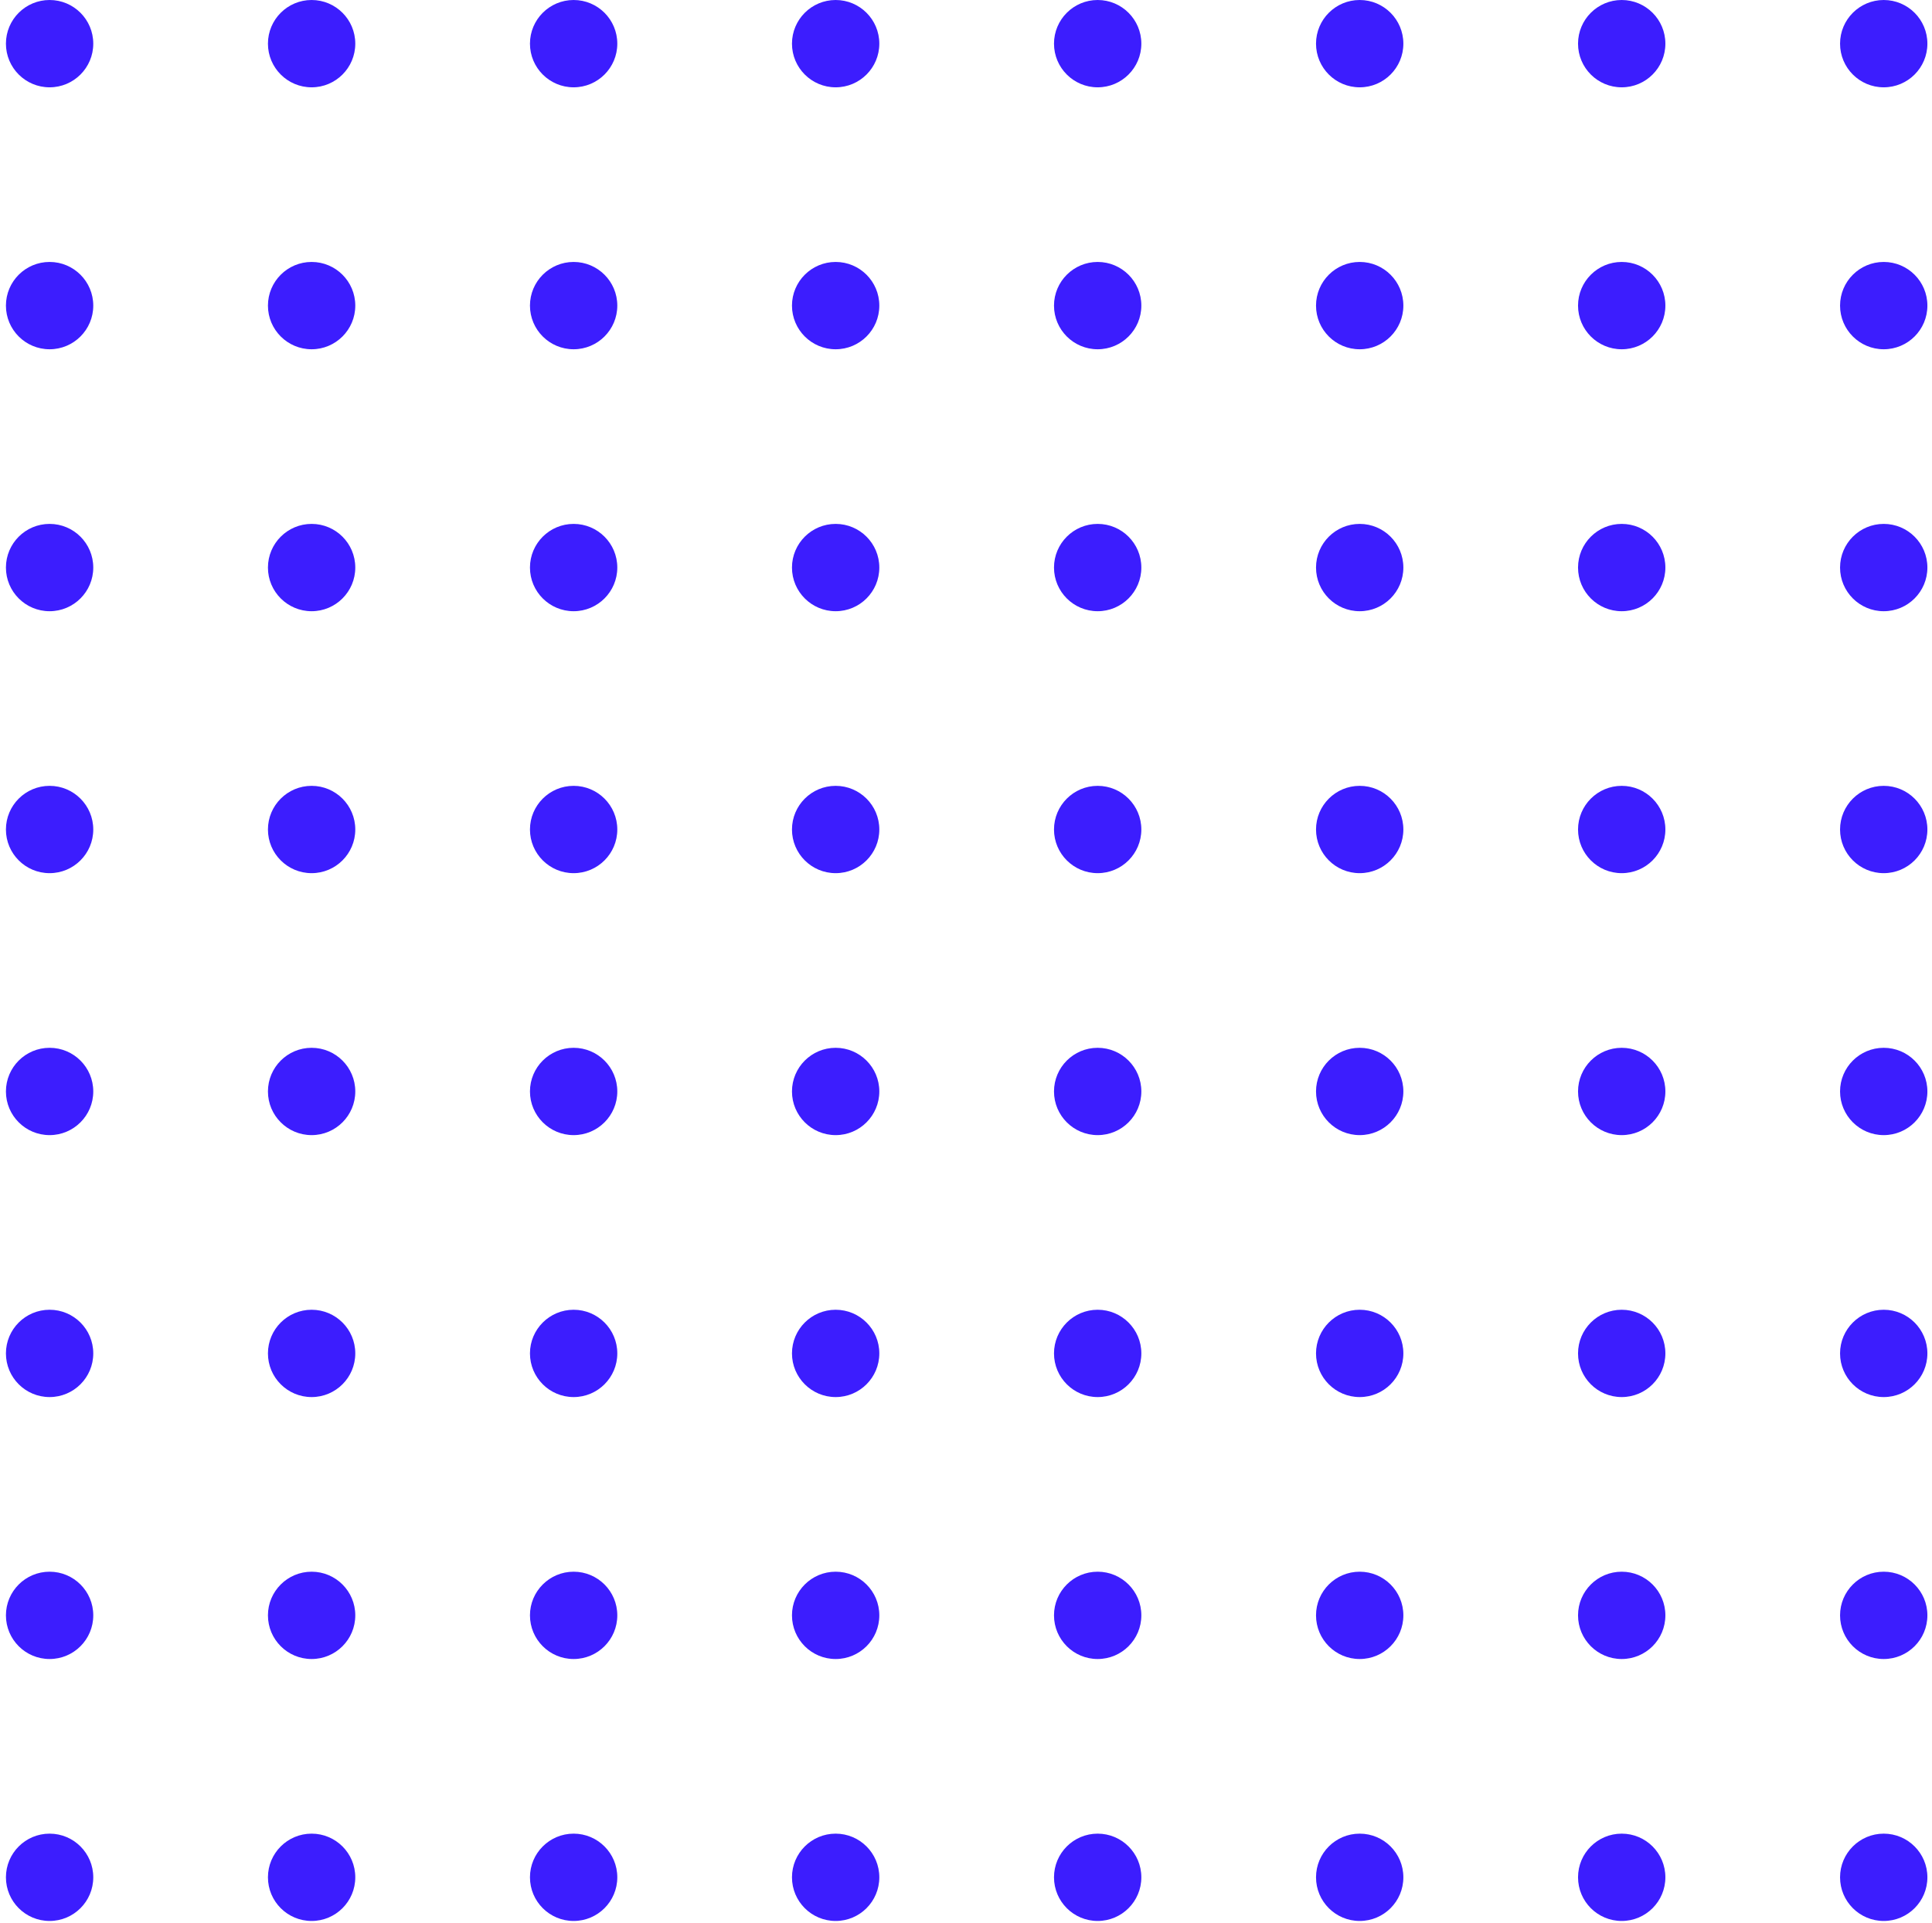 <svg width="218" height="217" viewBox="0 0 218 217" fill="none" xmlns="http://www.w3.org/2000/svg">
<path d="M0.669 4.928C0.669 2.206 2.875 0 5.596 0C8.318 0 10.524 2.206 10.524 4.928C10.524 7.649 8.318 9.855 5.596 9.855C2.875 9.855 0.669 7.649 0.669 4.928Z" fill="#3C1DFE"/>
<path d="M30.234 4.928C30.234 2.206 32.44 0 35.162 0C37.883 0 40.089 2.206 40.089 4.928C40.089 7.649 37.883 9.855 35.162 9.855C32.44 9.855 30.234 7.649 30.234 4.928Z" fill="#3C1DFE"/>
<path d="M59.799 4.928C59.799 2.206 62.005 0 64.727 0C67.448 0 69.654 2.206 69.654 4.928C69.654 7.649 67.448 9.855 64.727 9.855C62.005 9.855 59.799 7.649 59.799 4.928Z" fill="#3C1DFE"/>
<path d="M89.364 4.928C89.364 2.206 91.57 0 94.292 0C97.013 0 99.219 2.206 99.219 4.928C99.219 7.649 97.013 9.855 94.292 9.855C91.57 9.855 89.364 7.649 89.364 4.928Z" fill="#3C1DFE"/>
<path d="M118.93 4.928C118.93 2.206 121.136 0 123.857 0C126.578 0 128.785 2.206 128.785 4.928C128.785 7.649 126.578 9.855 123.857 9.855C121.136 9.855 118.93 7.649 118.93 4.928Z" fill="#3C1DFE"/>
<path d="M148.495 4.928C148.495 2.206 150.701 0 153.422 0C156.144 0 158.35 2.206 158.35 4.928C158.35 7.649 156.144 9.855 153.422 9.855C150.701 9.855 148.495 7.649 148.495 4.928Z" fill="#3C1DFE"/>
<path d="M178.06 4.928C178.06 2.206 180.266 0 182.987 0C185.709 0 187.915 2.206 187.915 4.928C187.915 7.649 185.709 9.855 182.987 9.855C180.266 9.855 178.06 7.649 178.06 4.928Z" fill="#3C1DFE"/>
<path d="M207.625 4.928C207.625 2.206 209.831 0 212.552 0C215.274 0 217.48 2.206 217.48 4.928C217.48 7.649 215.274 9.855 212.552 9.855C209.831 9.855 207.625 7.649 207.625 4.928Z" fill="#3C1DFE"/>
<path d="M0.669 34.493C0.669 31.771 2.875 29.565 5.596 29.565C8.318 29.565 10.524 31.771 10.524 34.493C10.524 37.214 8.318 39.42 5.596 39.42C2.875 39.42 0.669 37.214 0.669 34.493Z" fill="#3C1DFE"/>
<path d="M30.234 34.493C30.234 31.771 32.44 29.565 35.162 29.565C37.883 29.565 40.089 31.771 40.089 34.493C40.089 37.214 37.883 39.42 35.162 39.42C32.44 39.42 30.234 37.214 30.234 34.493Z" fill="#3C1DFE"/>
<path d="M59.799 34.493C59.799 31.771 62.005 29.565 64.727 29.565C67.448 29.565 69.654 31.771 69.654 34.493C69.654 37.214 67.448 39.42 64.727 39.42C62.005 39.42 59.799 37.214 59.799 34.493Z" fill="#3C1DFE"/>
<path d="M89.364 34.493C89.364 31.771 91.57 29.565 94.292 29.565C97.013 29.565 99.219 31.771 99.219 34.493C99.219 37.214 97.013 39.42 94.292 39.42C91.57 39.42 89.364 37.214 89.364 34.493Z" fill="#3C1DFE"/>
<path d="M118.93 34.493C118.93 31.771 121.136 29.565 123.857 29.565C126.578 29.565 128.785 31.771 128.785 34.493C128.785 37.214 126.578 39.42 123.857 39.42C121.136 39.42 118.93 37.214 118.93 34.493Z" fill="#3C1DFE"/>
<path d="M148.495 34.493C148.495 31.771 150.701 29.565 153.422 29.565C156.144 29.565 158.35 31.771 158.35 34.493C158.35 37.214 156.144 39.42 153.422 39.42C150.701 39.42 148.495 37.214 148.495 34.493Z" fill="#3C1DFE"/>
<path d="M178.06 34.493C178.06 31.771 180.266 29.565 182.987 29.565C185.709 29.565 187.915 31.771 187.915 34.493C187.915 37.214 185.709 39.42 182.987 39.42C180.266 39.42 178.06 37.214 178.06 34.493Z" fill="#3C1DFE"/>
<path d="M207.625 34.493C207.625 31.771 209.831 29.565 212.552 29.565C215.274 29.565 217.48 31.771 217.48 34.493C217.48 37.214 215.274 39.42 212.552 39.42C209.831 39.42 207.625 37.214 207.625 34.493Z" fill="#3C1DFE"/>
<path d="M0.669 64.058C0.669 61.336 2.875 59.13 5.596 59.13C8.318 59.13 10.524 61.336 10.524 64.058C10.524 66.779 8.318 68.985 5.596 68.985C2.875 68.985 0.669 66.779 0.669 64.058Z" fill="#3C1DFE"/>
<path d="M30.234 64.058C30.234 61.336 32.44 59.13 35.162 59.13C37.883 59.13 40.089 61.336 40.089 64.058C40.089 66.779 37.883 68.985 35.162 68.985C32.44 68.985 30.234 66.779 30.234 64.058Z" fill="#3C1DFE"/>
<path d="M59.799 64.058C59.799 61.336 62.005 59.13 64.727 59.13C67.448 59.13 69.654 61.336 69.654 64.058C69.654 66.779 67.448 68.985 64.727 68.985C62.005 68.985 59.799 66.779 59.799 64.058Z" fill="#3C1DFE"/>
<path d="M89.364 64.058C89.364 61.336 91.57 59.13 94.292 59.13C97.013 59.13 99.219 61.336 99.219 64.058C99.219 66.779 97.013 68.985 94.292 68.985C91.57 68.985 89.364 66.779 89.364 64.058Z" fill="#3C1DFE"/>
<path d="M118.93 64.058C118.93 61.336 121.136 59.13 123.857 59.13C126.578 59.13 128.785 61.336 128.785 64.058C128.785 66.779 126.578 68.985 123.857 68.985C121.136 68.985 118.93 66.779 118.93 64.058Z" fill="#3C1DFE"/>
<path d="M148.495 64.058C148.495 61.336 150.701 59.13 153.422 59.13C156.144 59.13 158.35 61.336 158.35 64.058C158.35 66.779 156.144 68.985 153.422 68.985C150.701 68.985 148.495 66.779 148.495 64.058Z" fill="#3C1DFE"/>
<path d="M178.06 64.058C178.06 61.336 180.266 59.13 182.987 59.13C185.709 59.13 187.915 61.336 187.915 64.058C187.915 66.779 185.709 68.985 182.987 68.985C180.266 68.985 178.06 66.779 178.06 64.058Z" fill="#3C1DFE"/>
<path d="M207.625 64.058C207.625 61.336 209.831 59.13 212.552 59.13C215.274 59.13 217.48 61.336 217.48 64.058C217.48 66.779 215.274 68.985 212.552 68.985C209.831 68.985 207.625 66.779 207.625 64.058Z" fill="#3C1DFE"/>
<path d="M0.669 93.623C0.669 90.902 2.875 88.695 5.596 88.695C8.318 88.695 10.524 90.902 10.524 93.623C10.524 96.344 8.318 98.55 5.596 98.55C2.875 98.55 0.669 96.344 0.669 93.623Z" fill="#3C1DFE"/>
<path d="M30.234 93.623C30.234 90.902 32.44 88.695 35.162 88.695C37.883 88.695 40.089 90.902 40.089 93.623C40.089 96.344 37.883 98.55 35.162 98.55C32.44 98.55 30.234 96.344 30.234 93.623Z" fill="#3C1DFE"/>
<path d="M59.799 93.623C59.799 90.902 62.005 88.695 64.727 88.695C67.448 88.695 69.654 90.902 69.654 93.623C69.654 96.344 67.448 98.55 64.727 98.55C62.005 98.55 59.799 96.344 59.799 93.623Z" fill="#3C1DFE"/>
<path d="M89.364 93.623C89.364 90.902 91.57 88.695 94.292 88.695C97.013 88.695 99.219 90.902 99.219 93.623C99.219 96.344 97.013 98.55 94.292 98.55C91.57 98.55 89.364 96.344 89.364 93.623Z" fill="#3C1DFE"/>
<path d="M118.93 93.623C118.93 90.902 121.136 88.695 123.857 88.695C126.578 88.695 128.785 90.902 128.785 93.623C128.785 96.344 126.578 98.55 123.857 98.55C121.136 98.55 118.93 96.344 118.93 93.623Z" fill="#3C1DFE"/>
<path d="M148.495 93.623C148.495 90.902 150.701 88.695 153.422 88.695C156.144 88.695 158.35 90.902 158.35 93.623C158.35 96.344 156.144 98.55 153.422 98.55C150.701 98.55 148.495 96.344 148.495 93.623Z" fill="#3C1DFE"/>
<path d="M178.06 93.623C178.06 90.902 180.266 88.695 182.987 88.695C185.709 88.695 187.915 90.902 187.915 93.623C187.915 96.344 185.709 98.55 182.987 98.55C180.266 98.55 178.06 96.344 178.06 93.623Z" fill="#3C1DFE"/>
<path d="M207.625 93.623C207.625 90.902 209.831 88.695 212.552 88.695C215.274 88.695 217.48 90.902 217.48 93.623C217.48 96.344 215.274 98.55 212.552 98.55C209.831 98.55 207.625 96.344 207.625 93.623Z" fill="#3C1DFE"/>
<path d="M0.669 123.188C0.669 120.467 2.875 118.261 5.596 118.261C8.318 118.261 10.524 120.467 10.524 123.188C10.524 125.909 8.318 128.116 5.596 128.116C2.875 128.116 0.669 125.909 0.669 123.188Z" fill="#3C1DFE"/>
<path d="M30.234 123.188C30.234 120.467 32.44 118.261 35.162 118.261C37.883 118.261 40.089 120.467 40.089 123.188C40.089 125.909 37.883 128.116 35.162 128.116C32.44 128.116 30.234 125.909 30.234 123.188Z" fill="#3C1DFE"/>
<path d="M59.799 123.188C59.799 120.467 62.005 118.261 64.727 118.261C67.448 118.261 69.654 120.467 69.654 123.188C69.654 125.909 67.448 128.116 64.727 128.116C62.005 128.116 59.799 125.909 59.799 123.188Z" fill="#3C1DFE"/>
<path d="M89.364 123.188C89.364 120.467 91.57 118.261 94.292 118.261C97.013 118.261 99.219 120.467 99.219 123.188C99.219 125.909 97.013 128.116 94.292 128.116C91.57 128.116 89.364 125.909 89.364 123.188Z" fill="#3C1DFE"/>
<path d="M118.93 123.188C118.93 120.467 121.136 118.261 123.857 118.261C126.578 118.261 128.785 120.467 128.785 123.188C128.785 125.909 126.578 128.116 123.857 128.116C121.136 128.116 118.93 125.909 118.93 123.188Z" fill="#3C1DFE"/>
<path d="M148.495 123.188C148.495 120.467 150.701 118.261 153.422 118.261C156.144 118.261 158.35 120.467 158.35 123.188C158.35 125.909 156.144 128.116 153.422 128.116C150.701 128.116 148.495 125.909 148.495 123.188Z" fill="#3C1DFE"/>
<path d="M178.06 123.188C178.06 120.467 180.266 118.261 182.987 118.261C185.709 118.261 187.915 120.467 187.915 123.188C187.915 125.909 185.709 128.116 182.987 128.116C180.266 128.116 178.06 125.909 178.06 123.188Z" fill="#3C1DFE"/>
<path d="M207.625 123.188C207.625 120.467 209.831 118.261 212.552 118.261C215.274 118.261 217.48 120.467 217.48 123.188C217.48 125.909 215.274 128.116 212.552 128.116C209.831 128.116 207.625 125.909 207.625 123.188Z" fill="#3C1DFE"/>
<path d="M0.669 152.753C0.669 150.032 2.875 147.826 5.596 147.826C8.318 147.826 10.524 150.032 10.524 152.753C10.524 155.475 8.318 157.681 5.596 157.681C2.875 157.681 0.669 155.475 0.669 152.753Z" fill="#3C1DFE"/>
<path d="M30.234 152.753C30.234 150.032 32.44 147.826 35.162 147.826C37.883 147.826 40.089 150.032 40.089 152.753C40.089 155.475 37.883 157.681 35.162 157.681C32.44 157.681 30.234 155.475 30.234 152.753Z" fill="#3C1DFE"/>
<path d="M59.799 152.753C59.799 150.032 62.005 147.826 64.727 147.826C67.448 147.826 69.654 150.032 69.654 152.753C69.654 155.475 67.448 157.681 64.727 157.681C62.005 157.681 59.799 155.475 59.799 152.753Z" fill="#3C1DFE"/>
<path d="M89.364 152.753C89.364 150.032 91.57 147.826 94.292 147.826C97.013 147.826 99.219 150.032 99.219 152.753C99.219 155.475 97.013 157.681 94.292 157.681C91.57 157.681 89.364 155.475 89.364 152.753Z" fill="#3C1DFE"/>
<path d="M118.93 152.753C118.93 150.032 121.136 147.826 123.857 147.826C126.578 147.826 128.785 150.032 128.785 152.753C128.785 155.475 126.578 157.681 123.857 157.681C121.136 157.681 118.93 155.475 118.93 152.753Z" fill="#3C1DFE"/>
<path d="M148.495 152.753C148.495 150.032 150.701 147.826 153.422 147.826C156.144 147.826 158.35 150.032 158.35 152.753C158.35 155.475 156.144 157.681 153.422 157.681C150.701 157.681 148.495 155.475 148.495 152.753Z" fill="#3C1DFE"/>
<path d="M178.06 152.753C178.06 150.032 180.266 147.826 182.987 147.826C185.709 147.826 187.915 150.032 187.915 152.753C187.915 155.475 185.709 157.681 182.987 157.681C180.266 157.681 178.06 155.475 178.06 152.753Z" fill="#3C1DFE"/>
<path d="M207.625 152.753C207.625 150.032 209.831 147.826 212.552 147.826C215.274 147.826 217.48 150.032 217.48 152.753C217.48 155.475 215.274 157.681 212.552 157.681C209.831 157.681 207.625 155.475 207.625 152.753Z" fill="#3C1DFE"/>
<path d="M0.669 182.318C0.669 179.597 2.875 177.391 5.596 177.391C8.318 177.391 10.524 179.597 10.524 182.318C10.524 185.04 8.318 187.246 5.596 187.246C2.875 187.246 0.669 185.04 0.669 182.318Z" fill="#3C1DFE"/>
<path d="M30.234 182.318C30.234 179.597 32.44 177.391 35.162 177.391C37.883 177.391 40.089 179.597 40.089 182.318C40.089 185.04 37.883 187.246 35.162 187.246C32.44 187.246 30.234 185.04 30.234 182.318Z" fill="#3C1DFE"/>
<path d="M59.799 182.318C59.799 179.597 62.005 177.391 64.727 177.391C67.448 177.391 69.654 179.597 69.654 182.318C69.654 185.04 67.448 187.246 64.727 187.246C62.005 187.246 59.799 185.04 59.799 182.318Z" fill="#3C1DFE"/>
<path d="M89.364 182.318C89.364 179.597 91.57 177.391 94.292 177.391C97.013 177.391 99.219 179.597 99.219 182.318C99.219 185.04 97.013 187.246 94.292 187.246C91.57 187.246 89.364 185.04 89.364 182.318Z" fill="#3C1DFE"/>
<path d="M118.93 182.318C118.93 179.597 121.136 177.391 123.857 177.391C126.578 177.391 128.785 179.597 128.785 182.318C128.785 185.04 126.578 187.246 123.857 187.246C121.136 187.246 118.93 185.04 118.93 182.318Z" fill="#3C1DFE"/>
<path d="M148.495 182.318C148.495 179.597 150.701 177.391 153.422 177.391C156.144 177.391 158.35 179.597 158.35 182.318C158.35 185.04 156.144 187.246 153.422 187.246C150.701 187.246 148.495 185.04 148.495 182.318Z" fill="#3C1DFE"/>
<path d="M178.06 182.318C178.06 179.597 180.266 177.391 182.987 177.391C185.709 177.391 187.915 179.597 187.915 182.318C187.915 185.04 185.709 187.246 182.987 187.246C180.266 187.246 178.06 185.04 178.06 182.318Z" fill="#3C1DFE"/>
<path d="M207.625 182.318C207.625 179.597 209.831 177.391 212.552 177.391C215.274 177.391 217.48 179.597 217.48 182.318C217.48 185.04 215.274 187.246 212.552 187.246C209.831 187.246 207.625 185.04 207.625 182.318Z" fill="#3C1DFE"/>
<path d="M0.669 211.884C0.669 209.162 2.875 206.956 5.596 206.956C8.318 206.956 10.524 209.162 10.524 211.884C10.524 214.605 8.318 216.811 5.596 216.811C2.875 216.811 0.669 214.605 0.669 211.884Z" fill="#3C1DFE"/>
<path d="M30.234 211.884C30.234 209.162 32.44 206.956 35.162 206.956C37.883 206.956 40.089 209.162 40.089 211.884C40.089 214.605 37.883 216.811 35.162 216.811C32.44 216.811 30.234 214.605 30.234 211.884Z" fill="#3C1DFE"/>
<path d="M59.799 211.884C59.799 209.162 62.005 206.956 64.727 206.956C67.448 206.956 69.654 209.162 69.654 211.884C69.654 214.605 67.448 216.811 64.727 216.811C62.005 216.811 59.799 214.605 59.799 211.884Z" fill="#3C1DFE"/>
<path d="M89.364 211.884C89.364 209.162 91.57 206.956 94.292 206.956C97.013 206.956 99.219 209.162 99.219 211.884C99.219 214.605 97.013 216.811 94.292 216.811C91.57 216.811 89.364 214.605 89.364 211.884Z" fill="#3C1DFE"/>
<path d="M118.93 211.884C118.93 209.162 121.136 206.956 123.857 206.956C126.578 206.956 128.785 209.162 128.785 211.884C128.785 214.605 126.578 216.811 123.857 216.811C121.136 216.811 118.93 214.605 118.93 211.884Z" fill="#3C1DFE"/>
<path d="M148.495 211.884C148.495 209.162 150.701 206.956 153.422 206.956C156.144 206.956 158.35 209.162 158.35 211.884C158.35 214.605 156.144 216.811 153.422 216.811C150.701 216.811 148.495 214.605 148.495 211.884Z" fill="#3C1DFE"/>
<path d="M178.06 211.884C178.06 209.162 180.266 206.956 182.987 206.956C185.709 206.956 187.915 209.162 187.915 211.884C187.915 214.605 185.709 216.811 182.987 216.811C180.266 216.811 178.06 214.605 178.06 211.884Z" fill="#3C1DFE"/>
<path d="M207.625 211.884C207.625 209.162 209.831 206.956 212.552 206.956C215.274 206.956 217.48 209.162 217.48 211.884C217.48 214.605 215.274 216.811 212.552 216.811C209.831 216.811 207.625 214.605 207.625 211.884Z" fill="#3C1DFE"/>
</svg>
